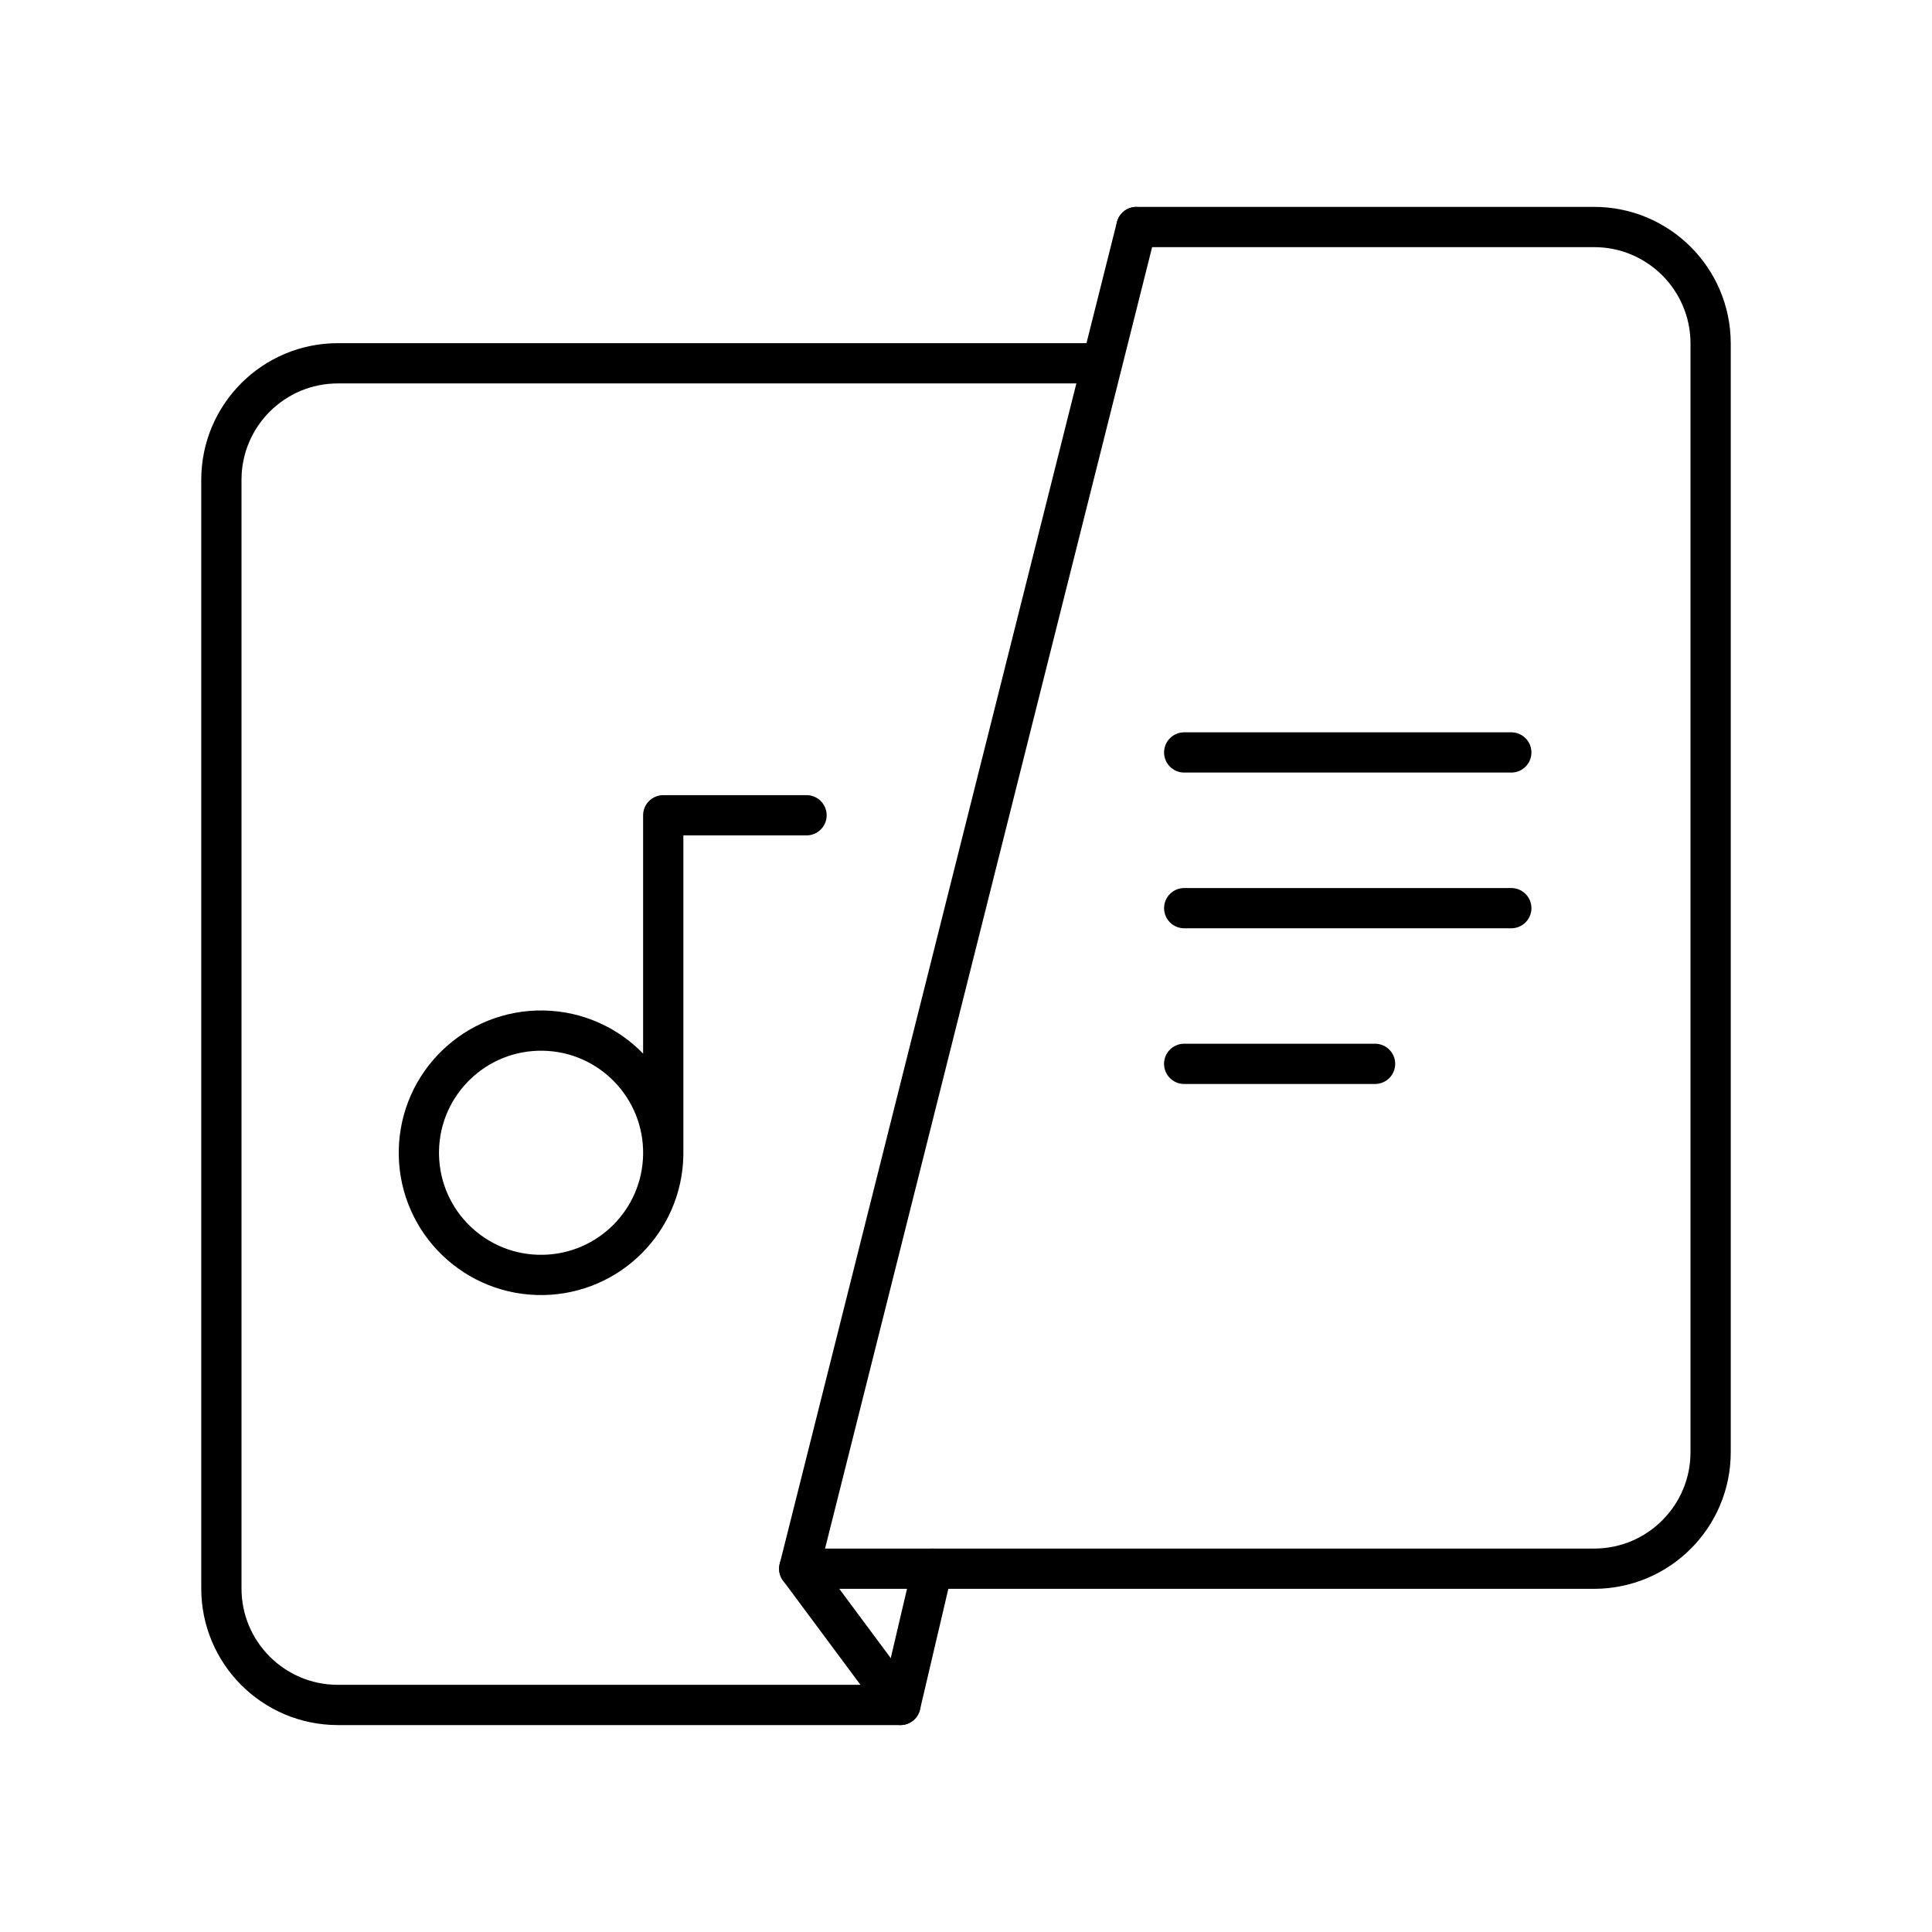 <?xml version="1.0" encoding="UTF-8"?><svg id="a" xmlns="http://www.w3.org/2000/svg" viewBox="0 0 48 48"><defs><style>.b{fill:none;stroke:#000;stroke-linecap:round;stroke-linejoin:round;}</style></defs><line class="b" x1="29.42" y1="26.431" x2="34.163" y2="26.431"/><line class="b" x1="29.421" y1="22.563" x2="37.548" y2="22.563"/><line class="b" x1="29.421" y1="18.694" x2="37.548" y2="18.694"/><path class="b" d="m16.478,28.696c.03-1.677-1.304-3.06-2.98-3.091-1.677-.03-3.06,1.304-3.091,2.98-.001.037-.001.073,0,.11.03,1.677,1.414,3.011,3.091,2.98,1.634-.03,2.951-1.347,2.98-2.98v-8.44h3.56"/><path class="b" d="m28.235,5.64h11.365c1.599-.003,2.897,1.291,2.9,2.89,0,.004,0,.008,0,.012v27.53c.004,1.599-1.289,2.898-2.888,2.902-.004,0-.009,0-.013,0h-16.435"/><polyline class="b" points="28.234 5.641 19.857 38.973 22.371 42.358"/><path class="b" d="m27.364,9.026H8.4c-1.599-.003-2.897,1.291-2.9,2.89,0,.004,0,.007,0,.011v27.53c-.004,1.599,1.289,2.898,2.888,2.902.004,0,.009,0,.013,0h13.97l.794-3.385h-3.309"/></svg>